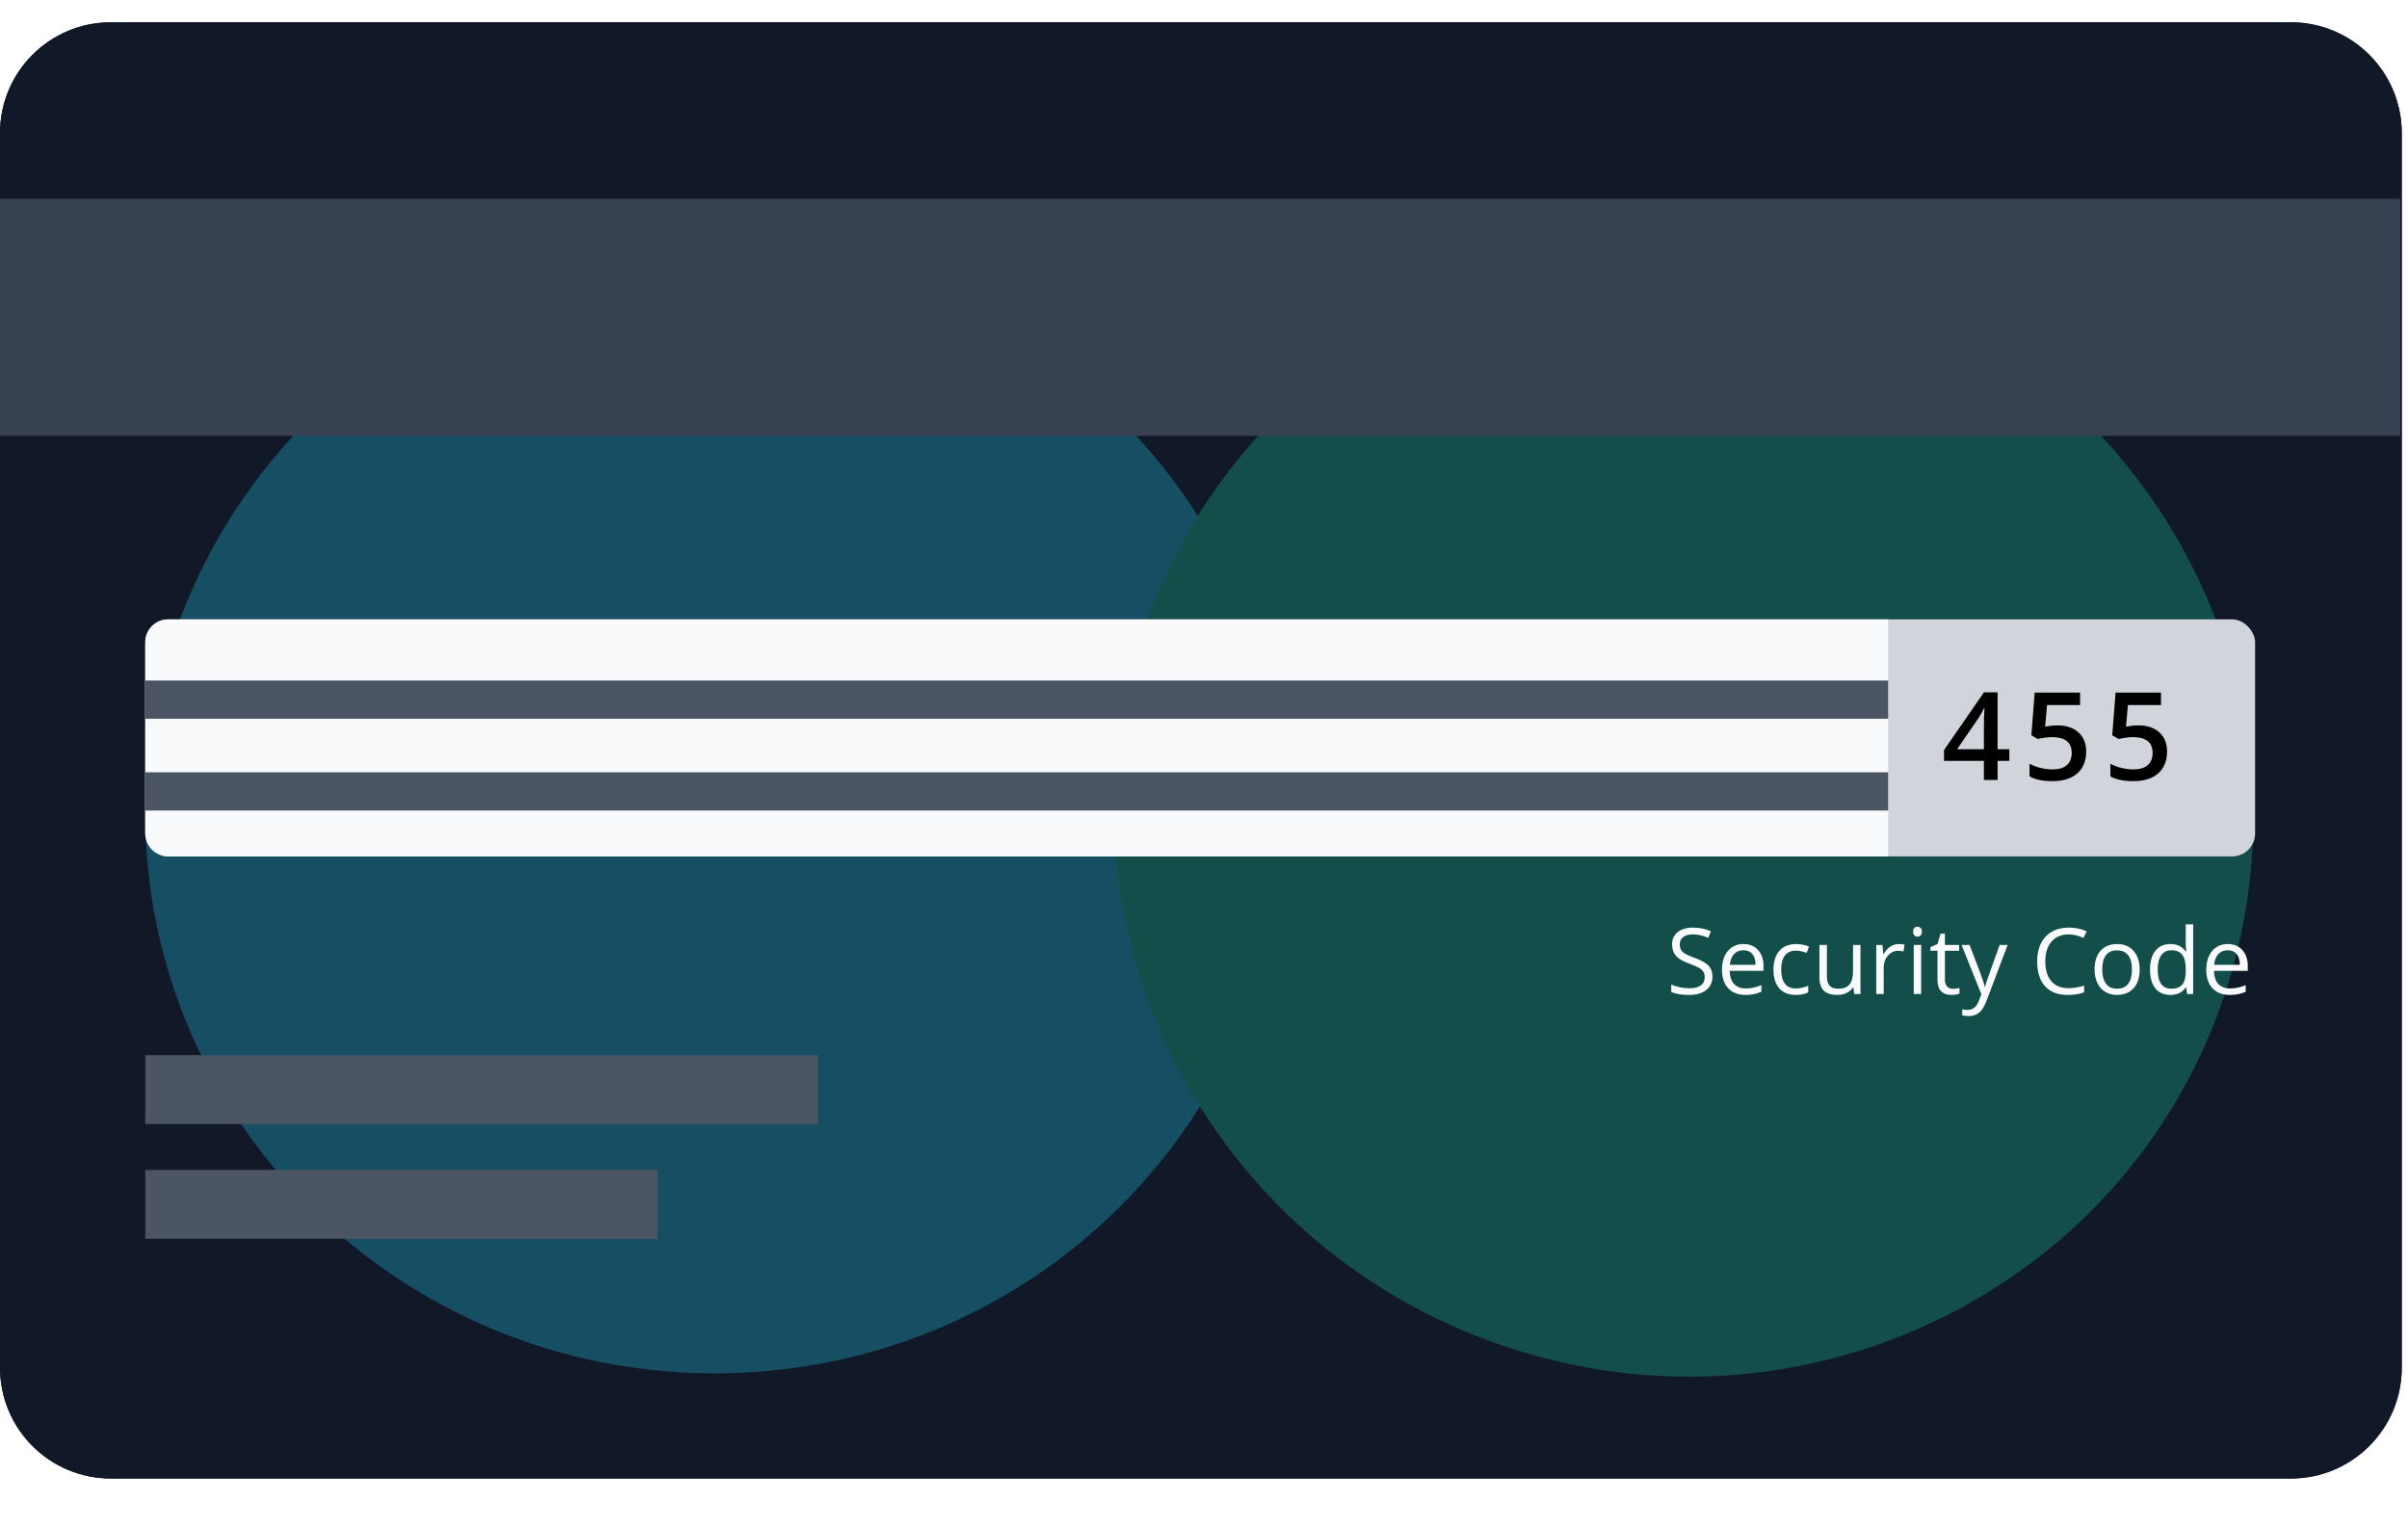 <svg width="315" height="200" viewBox="0 0 315 200" fill="none" xmlns="http://www.w3.org/2000/svg">
<g filter="url(#filter0_i)">
<path d="M299.682 0.917H14.501C6.492 0.917 0 7.409 0 15.417V176.859C0 184.868 6.492 191.36 14.501 191.36H299.682C307.691 191.36 314.183 184.868 314.183 176.859V15.417C314.183 7.409 307.691 0.917 299.682 0.917Z" fill="#111827"/>
</g>
<g filter="url(#filter1_i)">
<path d="M299.682 0.917H14.501C6.492 0.917 0 7.409 0 15.417V176.859C0 184.868 6.492 191.36 14.501 191.36H299.682C307.691 191.36 314.183 184.868 314.183 176.859V15.417C314.183 7.409 307.691 0.917 299.682 0.917Z" fill="#111827"/>
</g>
<g style="mix-blend-mode:lighten">
<g style="mix-blend-mode:lighten">
<path d="M93.5 179.606C134.645 179.606 168 146.787 168 106.303C168 65.819 134.645 33 93.5 33C52.355 33 19 65.819 19 106.303C19 146.787 52.355 179.606 93.5 179.606Z" fill="#164E63"/>
</g>
</g>
<g style="mix-blend-mode:screen">
<g style="mix-blend-mode:screen">
<path d="M196.671 176.017C235.701 189.238 277.887 168.821 290.896 130.415C303.905 92.01 282.81 50.158 243.78 36.938C204.75 23.717 162.564 44.134 149.555 82.54C136.546 120.946 157.64 162.797 196.671 176.017Z" fill="#134E4A"/>
</g>
</g>
<rect y="26" width="314" height="31" fill="#374151"/>
<rect x="19" y="81" width="276" height="31" rx="3" fill="#D1D5DB"/>
<path d="M19 84C19 82.343 20.343 81 22 81H247V112H22C20.343 112 19 110.657 19 109V84Z" fill="#F9FAFB"/>
<path d="M224.012 127.721C224.012 128.475 223.738 129.062 223.191 129.484C222.645 129.906 221.902 130.117 220.965 130.117C219.949 130.117 219.168 129.986 218.621 129.725V128.764C218.973 128.912 219.355 129.029 219.77 129.115C220.184 129.201 220.594 129.244 221 129.244C221.664 129.244 222.164 129.119 222.5 128.869C222.836 128.615 223.004 128.264 223.004 127.814C223.004 127.518 222.943 127.275 222.822 127.088C222.705 126.896 222.506 126.721 222.225 126.561C221.947 126.4 221.523 126.219 220.953 126.016C220.156 125.73 219.586 125.393 219.242 125.002C218.902 124.611 218.732 124.102 218.732 123.473C218.732 122.812 218.98 122.287 219.477 121.896C219.973 121.506 220.629 121.311 221.445 121.311C222.297 121.311 223.08 121.467 223.795 121.779L223.484 122.646C222.777 122.35 222.09 122.201 221.422 122.201C220.895 122.201 220.482 122.314 220.186 122.541C219.889 122.768 219.74 123.082 219.74 123.484C219.74 123.781 219.795 124.025 219.904 124.217C220.014 124.404 220.197 124.578 220.455 124.738C220.717 124.895 221.115 125.068 221.65 125.26C222.549 125.58 223.166 125.924 223.502 126.291C223.842 126.658 224.012 127.135 224.012 127.721ZM228.33 130.117C227.381 130.117 226.631 129.828 226.08 129.25C225.533 128.672 225.26 127.869 225.26 126.842C225.26 125.807 225.514 124.984 226.021 124.375C226.533 123.766 227.219 123.461 228.078 123.461C228.883 123.461 229.52 123.727 229.988 124.258C230.457 124.785 230.691 125.482 230.691 126.35V126.965H226.268C226.287 127.719 226.477 128.291 226.836 128.682C227.199 129.072 227.709 129.268 228.365 129.268C229.057 129.268 229.74 129.123 230.416 128.834V129.701C230.072 129.85 229.746 129.955 229.438 130.018C229.133 130.084 228.764 130.117 228.33 130.117ZM228.066 124.275C227.551 124.275 227.139 124.443 226.83 124.779C226.525 125.115 226.346 125.58 226.291 126.174H229.648C229.648 125.561 229.512 125.092 229.238 124.768C228.965 124.439 228.574 124.275 228.066 124.275ZM234.922 130.117C233.992 130.117 233.271 129.832 232.76 129.262C232.252 128.688 231.998 127.877 231.998 126.83C231.998 125.756 232.256 124.926 232.771 124.34C233.291 123.754 234.029 123.461 234.986 123.461C235.295 123.461 235.604 123.494 235.912 123.561C236.221 123.627 236.463 123.705 236.639 123.795L236.34 124.621C236.125 124.535 235.891 124.465 235.637 124.41C235.383 124.352 235.158 124.322 234.963 124.322C233.658 124.322 233.006 125.154 233.006 126.818C233.006 127.607 233.164 128.213 233.48 128.635C233.801 129.057 234.273 129.268 234.898 129.268C235.434 129.268 235.982 129.152 236.545 128.922V129.783C236.115 130.006 235.574 130.117 234.922 130.117ZM238.988 123.578V127.744C238.988 128.268 239.107 128.658 239.346 128.916C239.584 129.174 239.957 129.303 240.465 129.303C241.137 129.303 241.627 129.119 241.936 128.752C242.248 128.385 242.404 127.785 242.404 126.953V123.578H243.377V130H242.574L242.434 129.139H242.381C242.182 129.455 241.904 129.697 241.549 129.865C241.197 130.033 240.795 130.117 240.342 130.117C239.561 130.117 238.975 129.932 238.584 129.561C238.197 129.189 238.004 128.596 238.004 127.779V123.578H238.988ZM248.375 123.461C248.66 123.461 248.916 123.484 249.143 123.531L249.008 124.434C248.742 124.375 248.508 124.346 248.305 124.346C247.785 124.346 247.34 124.557 246.969 124.979C246.602 125.4 246.418 125.926 246.418 126.555V130H245.445V123.578H246.248L246.359 124.768H246.406C246.645 124.35 246.932 124.027 247.268 123.801C247.604 123.574 247.973 123.461 248.375 123.461ZM251.316 130H250.344V123.578H251.316V130ZM250.262 121.838C250.262 121.615 250.316 121.453 250.426 121.352C250.535 121.246 250.672 121.193 250.836 121.193C250.992 121.193 251.127 121.246 251.24 121.352C251.354 121.457 251.41 121.619 251.41 121.838C251.41 122.057 251.354 122.221 251.24 122.33C251.127 122.436 250.992 122.488 250.836 122.488C250.672 122.488 250.535 122.436 250.426 122.33C250.316 122.221 250.262 122.057 250.262 121.838ZM255.453 129.314C255.625 129.314 255.791 129.303 255.951 129.279C256.111 129.252 256.238 129.225 256.332 129.197V129.941C256.227 129.992 256.07 130.033 255.863 130.064C255.66 130.1 255.477 130.117 255.312 130.117C254.07 130.117 253.449 129.463 253.449 128.154V124.334H252.529V123.865L253.449 123.461L253.859 122.09H254.422V123.578H256.285V124.334H254.422V128.113C254.422 128.5 254.514 128.797 254.697 129.004C254.881 129.211 255.133 129.314 255.453 129.314ZM256.602 123.578H257.645L259.051 127.24C259.359 128.076 259.551 128.68 259.625 129.051H259.672C259.723 128.852 259.828 128.512 259.988 128.031C260.152 127.547 260.684 126.062 261.582 123.578H262.625L259.865 130.891C259.592 131.613 259.271 132.125 258.904 132.426C258.541 132.73 258.094 132.883 257.562 132.883C257.266 132.883 256.973 132.85 256.684 132.783V132.004C256.898 132.051 257.139 132.074 257.404 132.074C258.072 132.074 258.549 131.699 258.834 130.949L259.191 130.035L256.602 123.578ZM270.6 122.201C269.658 122.201 268.914 122.516 268.367 123.145C267.824 123.77 267.553 124.627 267.553 125.717C267.553 126.838 267.814 127.705 268.338 128.318C268.865 128.928 269.615 129.232 270.588 129.232C271.186 129.232 271.867 129.125 272.633 128.91V129.783C272.039 130.006 271.307 130.117 270.436 130.117C269.174 130.117 268.199 129.734 267.512 128.969C266.828 128.203 266.486 127.115 266.486 125.705C266.486 124.822 266.65 124.049 266.979 123.385C267.311 122.721 267.787 122.209 268.408 121.85C269.033 121.49 269.768 121.311 270.611 121.311C271.51 121.311 272.295 121.475 272.967 121.803L272.545 122.658C271.896 122.354 271.248 122.201 270.6 122.201ZM279.898 126.783C279.898 127.83 279.635 128.648 279.107 129.238C278.58 129.824 277.852 130.117 276.922 130.117C276.348 130.117 275.838 129.982 275.393 129.713C274.947 129.443 274.604 129.057 274.361 128.553C274.119 128.049 273.998 127.459 273.998 126.783C273.998 125.736 274.26 124.922 274.783 124.34C275.307 123.754 276.033 123.461 276.963 123.461C277.861 123.461 278.574 123.76 279.102 124.357C279.633 124.955 279.898 125.764 279.898 126.783ZM275.006 126.783C275.006 127.604 275.17 128.229 275.498 128.658C275.826 129.088 276.309 129.303 276.945 129.303C277.582 129.303 278.064 129.09 278.393 128.664C278.725 128.234 278.891 127.607 278.891 126.783C278.891 125.967 278.725 125.348 278.393 124.926C278.064 124.5 277.578 124.287 276.934 124.287C276.297 124.287 275.816 124.496 275.492 124.914C275.168 125.332 275.006 125.955 275.006 126.783ZM285.98 129.139H285.928C285.479 129.791 284.807 130.117 283.912 130.117C283.072 130.117 282.418 129.83 281.949 129.256C281.484 128.682 281.252 127.865 281.252 126.807C281.252 125.748 281.486 124.926 281.955 124.34C282.424 123.754 283.076 123.461 283.912 123.461C284.783 123.461 285.451 123.777 285.916 124.41H285.992L285.951 123.947L285.928 123.496V120.883H286.9V130H286.109L285.98 129.139ZM284.035 129.303C284.699 129.303 285.18 129.123 285.477 128.764C285.777 128.4 285.928 127.816 285.928 127.012V126.807C285.928 125.896 285.775 125.248 285.471 124.861C285.17 124.471 284.688 124.275 284.023 124.275C283.453 124.275 283.016 124.498 282.711 124.943C282.41 125.385 282.26 126.01 282.26 126.818C282.26 127.639 282.41 128.258 282.711 128.676C283.012 129.094 283.453 129.303 284.035 129.303ZM291.682 130.117C290.732 130.117 289.982 129.828 289.432 129.25C288.885 128.672 288.611 127.869 288.611 126.842C288.611 125.807 288.865 124.984 289.373 124.375C289.885 123.766 290.57 123.461 291.43 123.461C292.234 123.461 292.871 123.727 293.34 124.258C293.809 124.785 294.043 125.482 294.043 126.35V126.965H289.619C289.639 127.719 289.828 128.291 290.188 128.682C290.551 129.072 291.061 129.268 291.717 129.268C292.408 129.268 293.092 129.123 293.768 128.834V129.701C293.424 129.85 293.098 129.955 292.789 130.018C292.484 130.084 292.115 130.117 291.682 130.117ZM291.418 124.275C290.902 124.275 290.49 124.443 290.182 124.779C289.877 125.115 289.697 125.58 289.643 126.174H293C293 125.561 292.863 125.092 292.59 124.768C292.316 124.439 291.926 124.275 291.418 124.275Z" fill="#F9FAFB"/>
<line x1="19" y1="91.5" x2="247" y2="91.5" stroke="#4B5563" stroke-width="5"/>
<line x1="19" y1="103.5" x2="247" y2="103.5" stroke="#4B5563" stroke-width="5"/>
<line x1="19" y1="142.5" x2="107" y2="142.5" stroke="#4B5563" stroke-width="9"/>
<line x1="19" y1="157.5" x2="86" y2="157.5" stroke="#4B5563" stroke-width="9"/>
<path d="M262.852 99.508H261.312V102H259.523V99.508H254.305V98.094L259.523 90.547H261.312V97.984H262.852V99.508ZM259.523 97.984V95.117C259.523 94.096 259.549 93.26 259.602 92.609H259.539C259.393 92.953 259.164 93.37 258.852 93.859L256.016 97.984H259.523ZM269.159 94.867C270.31 94.867 271.221 95.172 271.893 95.781C272.565 96.391 272.901 97.221 272.901 98.273C272.901 99.492 272.518 100.445 271.753 101.133C270.992 101.815 269.909 102.156 268.503 102.156C267.226 102.156 266.224 101.951 265.495 101.539V99.875C265.917 100.115 266.401 100.299 266.948 100.43C267.495 100.56 268.003 100.625 268.471 100.625C269.299 100.625 269.93 100.44 270.362 100.07C270.794 99.701 271.01 99.159 271.01 98.445C271.01 97.081 270.141 96.398 268.401 96.398C268.156 96.398 267.854 96.424 267.495 96.477C267.135 96.523 266.82 96.578 266.549 96.641L265.729 96.156L266.167 90.578H272.104V92.211H267.784L267.526 95.039C267.708 95.008 267.93 94.971 268.19 94.93C268.456 94.888 268.779 94.867 269.159 94.867ZM279.739 94.867C280.89 94.867 281.802 95.172 282.474 95.781C283.146 96.391 283.482 97.221 283.482 98.273C283.482 99.492 283.099 100.445 282.333 101.133C281.573 101.815 280.489 102.156 279.083 102.156C277.807 102.156 276.804 101.951 276.075 101.539V99.875C276.497 100.115 276.982 100.299 277.528 100.43C278.075 100.56 278.583 100.625 279.052 100.625C279.88 100.625 280.51 100.44 280.943 100.07C281.375 99.701 281.591 99.159 281.591 98.445C281.591 97.081 280.721 96.398 278.982 96.398C278.737 96.398 278.435 96.424 278.075 96.477C277.716 96.523 277.401 96.578 277.13 96.641L276.31 96.156L276.747 90.578H282.685V92.211H278.364L278.107 95.039C278.289 95.008 278.51 94.971 278.771 94.93C279.036 94.888 279.359 94.867 279.739 94.867Z" fill="black"/>
<defs>
<filter id="filter0_i" x="0" y="0.917" width="314.183" height="192.443" filterUnits="userSpaceOnUse" color-interpolation-filters="sRGB">
<feFlood flood-opacity="0" result="BackgroundImageFix"/>
<feBlend mode="normal" in="SourceGraphic" in2="BackgroundImageFix" result="shape"/>
<feColorMatrix in="SourceAlpha" type="matrix" values="0 0 0 0 0 0 0 0 0 0 0 0 0 0 0 0 0 0 127 0" result="hardAlpha"/>
<feOffset dy="2"/>
<feGaussianBlur stdDeviation="1"/>
<feComposite in2="hardAlpha" operator="arithmetic" k2="-1" k3="1"/>
<feColorMatrix type="matrix" values="0 0 0 0 0 0 0 0 0 0 0 0 0 0 0 0 0 0 0.25 0"/>
<feBlend mode="normal" in2="shape" result="effect1_innerShadow"/>
</filter>
<filter id="filter1_i" x="0" y="0.917" width="314.183" height="192.443" filterUnits="userSpaceOnUse" color-interpolation-filters="sRGB">
<feFlood flood-opacity="0" result="BackgroundImageFix"/>
<feBlend mode="normal" in="SourceGraphic" in2="BackgroundImageFix" result="shape"/>
<feColorMatrix in="SourceAlpha" type="matrix" values="0 0 0 0 0 0 0 0 0 0 0 0 0 0 0 0 0 0 127 0" result="hardAlpha"/>
<feOffset dy="2"/>
<feGaussianBlur stdDeviation="1"/>
<feComposite in2="hardAlpha" operator="arithmetic" k2="-1" k3="1"/>
<feColorMatrix type="matrix" values="0 0 0 0 0 0 0 0 0 0 0 0 0 0 0 0 0 0 0.25 0"/>
<feBlend mode="normal" in2="shape" result="effect1_innerShadow"/>
</filter>
</defs>
</svg>
